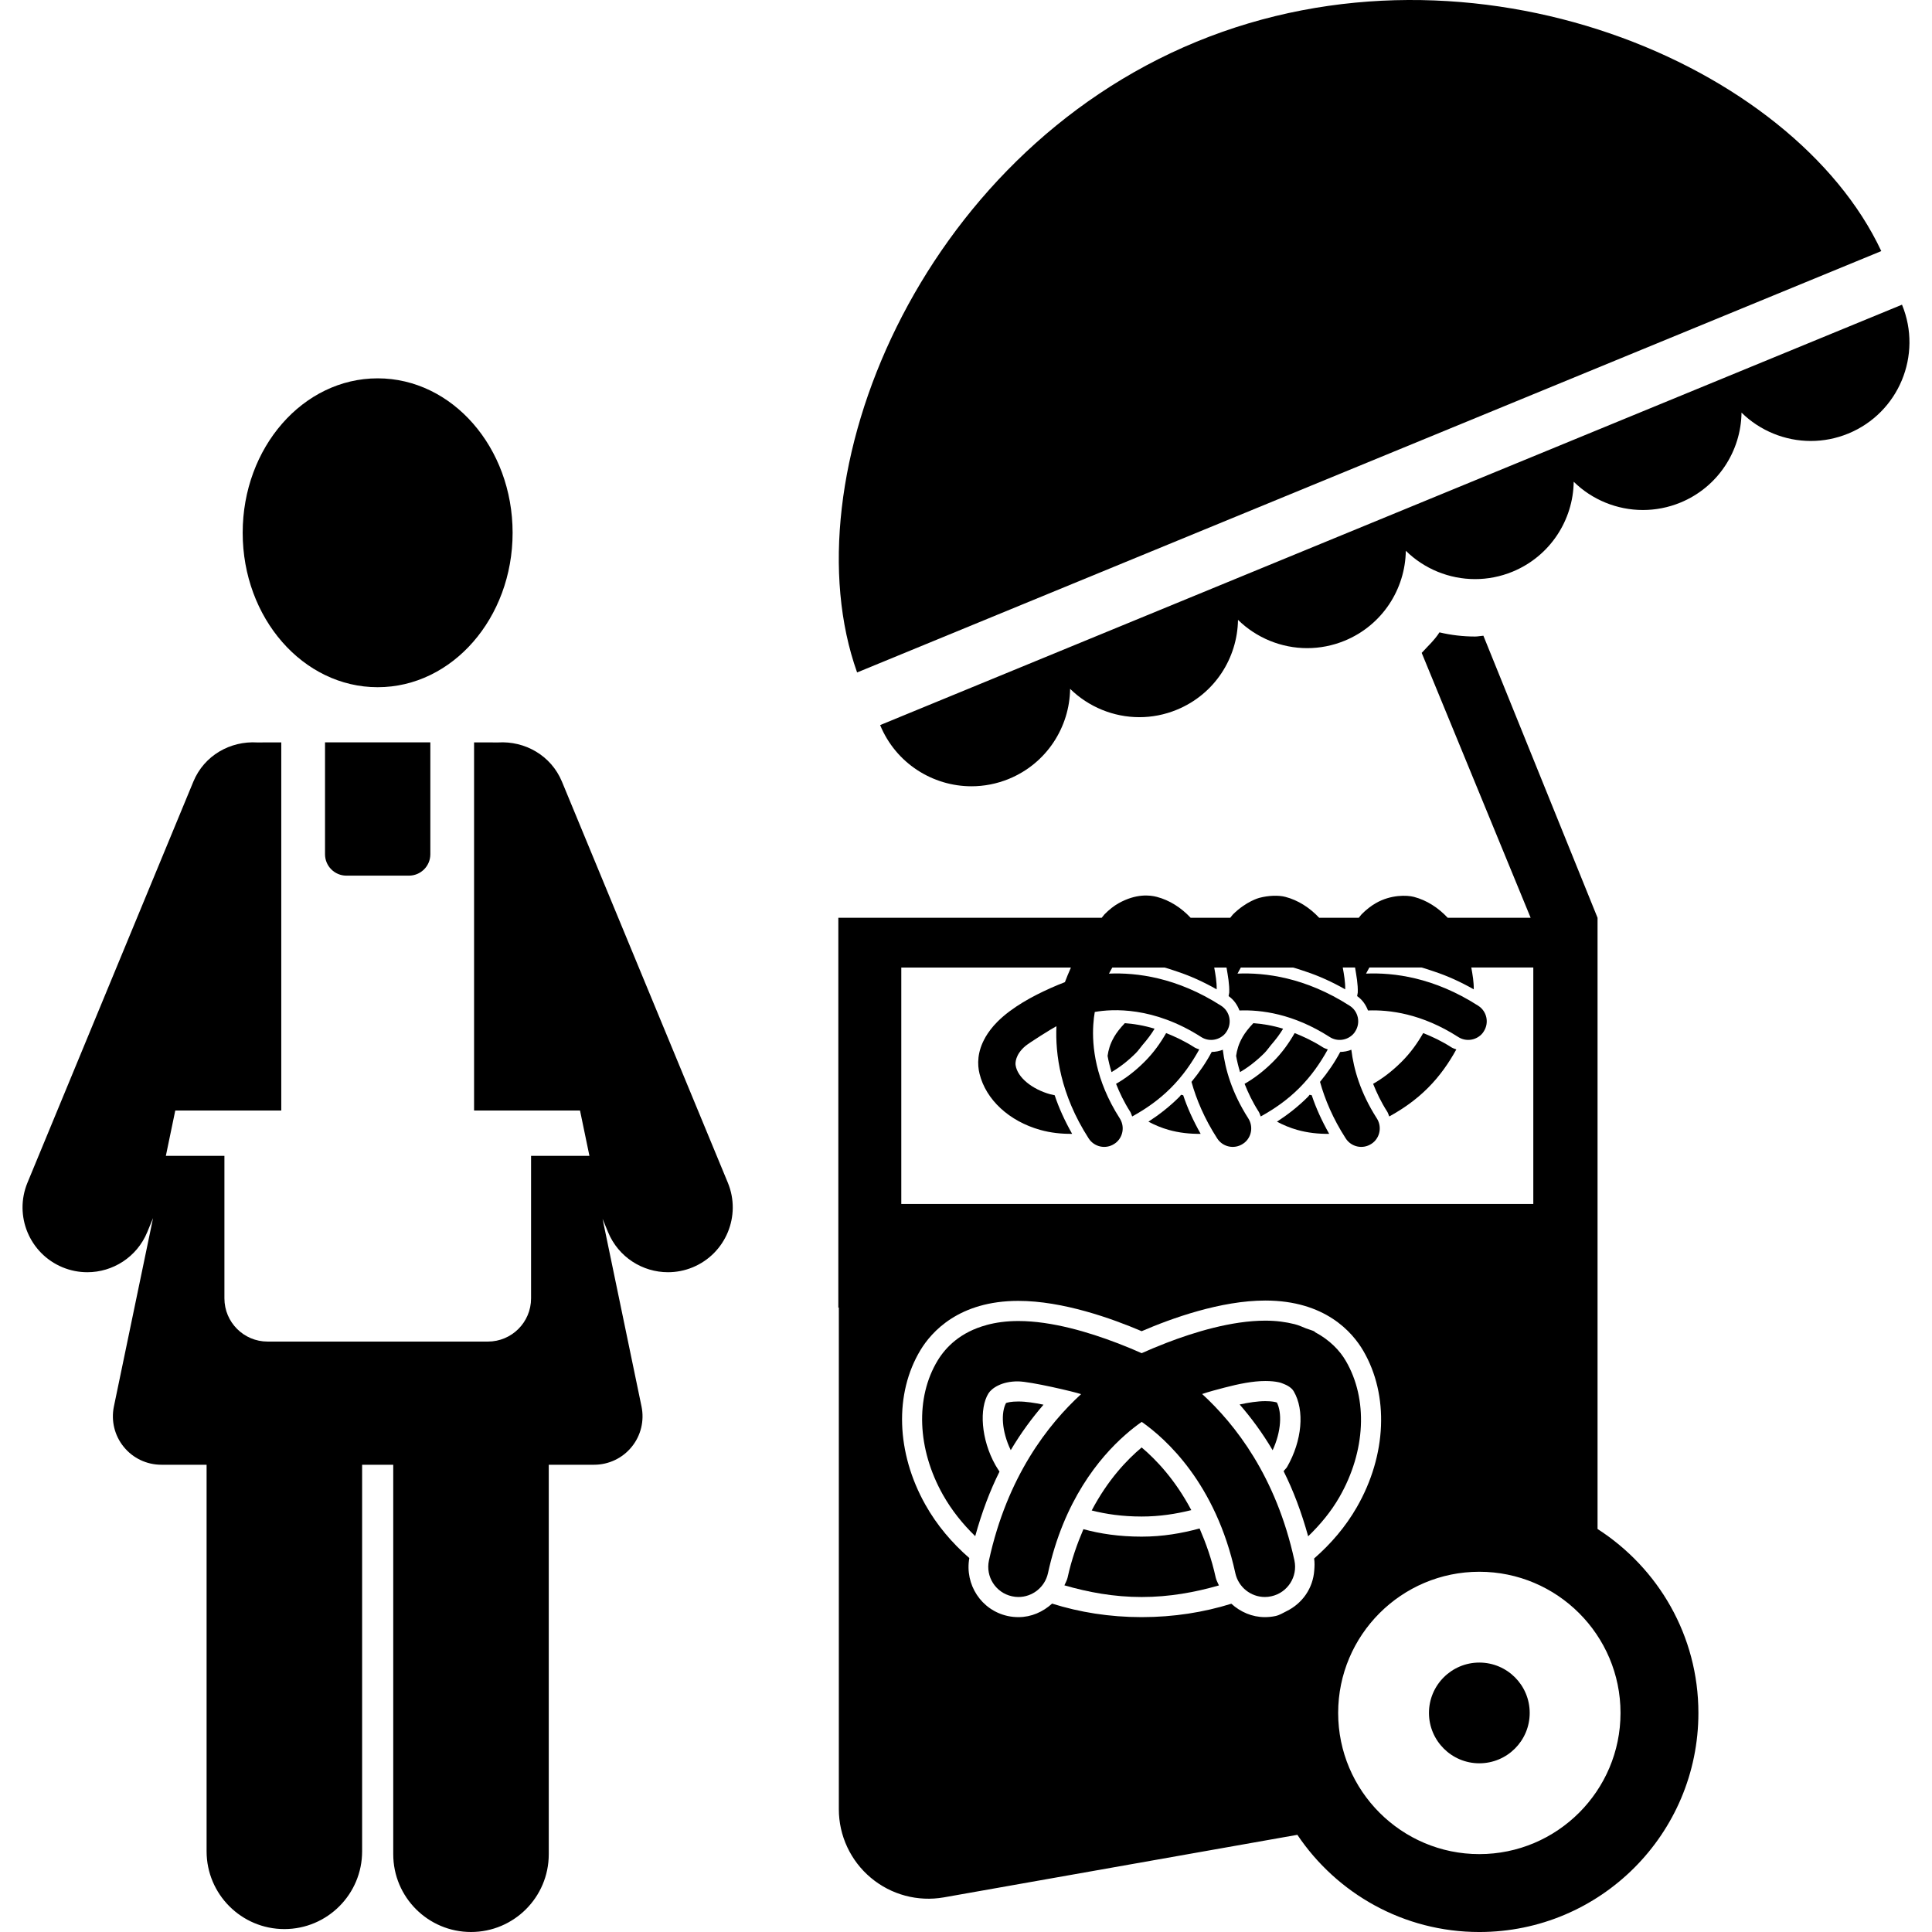 <?xml version="1.0" encoding="iso-8859-1"?>
<!-- Generator: Adobe Illustrator 18.0.0, SVG Export Plug-In . SVG Version: 6.00 Build 0)  -->
<!DOCTYPE svg PUBLIC "-//W3C//DTD SVG 1.1//EN" "http://www.w3.org/Graphics/SVG/1.1/DTD/svg11.dtd">
<svg version="1.1" id="Capa_1" xmlns="http://www.w3.org/2000/svg" xmlns:xlink="http://www.w3.org/1999/xlink" x="0px" y="0px"
	 viewBox="0 0 488.484 488.484" style="enable-background:new 0 0 488.484 488.484;" xml:space="preserve">
<g>
	<path d="M95.491,173.753c18.852,0,34.116-17.487,34.116-39.043c0-21.566-15.265-39.051-34.116-39.051
		c-18.867,0-34.131,17.485-34.131,39.051C61.36,156.266,76.624,173.753,95.491,173.753z"/>
	<path d="M142.08,197.626c-2.761-6.648-9.394-10.329-16.153-9.908c-0.08-0.008-2.396-0.008-6.063-0.017v93.083h19.201h1.951h5.635
		l2.38,11.465h-3.269h-6.697h-4.792v36.029c0,6.038-4.888,10.924-10.917,10.924H67.657c-6.027,0-10.916-4.886-10.916-10.924v-36.029
		h-4.824h-6.712h-3.271l2.381-11.465h5.635h1.967h19.2v-93.083c-3.665,0.008-5.997,0.008-6.077,0.017
		c-6.792-0.413-13.408,3.261-16.153,9.908L6.946,299.025c-3.459,8.362,0.523,17.939,8.871,21.398
		c2.047,0.848,4.174,1.245,6.268,1.245c6.428,0,12.521-3.807,15.139-10.124l1.475-3.57l-9.902,47.644
		c-0.746,3.602,0.16,7.354,2.494,10.211c2.314,2.857,5.807,4.514,9.488,4.514h11.455v97.742c0,10.853,8.809,19.66,19.662,19.66
		s19.661-8.807,19.661-19.66v-97.742h7.87v98.48c0,10.854,8.807,19.661,19.661,19.661s19.659-8.807,19.659-19.661v-98.48h11.474
		c3.683,0,7.173-1.657,9.489-4.514c2.332-2.856,3.236-6.601,2.491-10.211l-9.854-47.454l1.396,3.379
		c2.618,6.316,8.711,10.124,15.139,10.124c2.094,0,4.221-0.396,6.269-1.245c8.347-3.46,12.329-13.037,8.87-21.398L142.08,197.626z"
		/>
	<path d="M82.178,215.986c0,2.992,2.428,5.411,5.411,5.411h15.805c2.984,0,5.412-2.419,5.412-5.411v-28.292
		c-8.348,0-18.281,0-26.628,0V215.986z"/>
	<path d="M217.011,169.897L475.376,63.604l0.285-0.119c-22.166-47.319-102.999-81.785-173.169-52.921
		c-70.17,28.873-103.334,110.237-85.783,159.46L217.011,169.897z"/>
	<path d="M480.899,77.037L222.532,183.33c3.967,9.647,13.282,15.471,23.088,15.471c3.174,0,6.38-0.603,9.49-1.88
		c9.52-3.919,15.327-13.067,15.456-22.755c4.665,4.577,10.98,7.164,17.518,7.164c3.142,0,6.363-0.603,9.457-1.88
		c9.554-3.919,15.329-13.043,15.473-22.731c4.649,4.569,10.965,7.156,17.501,7.156c3.144,0,6.363-0.603,9.474-1.88
		c9.523-3.919,15.314-13.051,15.456-22.739c4.649,4.578,10.965,7.164,17.518,7.164c3.157,0,6.362-0.603,9.474-1.88
		c9.521-3.927,15.328-13.067,15.456-22.741c4.648,4.571,10.964,7.15,17.501,7.15c3.159,0,6.38-0.603,9.49-1.88
		c9.506-3.92,15.313-13.053,15.44-22.741c4.665,4.579,10.981,7.166,17.517,7.166c3.176,0,6.38-0.603,9.49-1.882
		C480.058,104.378,486.15,89.786,480.899,77.037z"/>
	<path d="M257.475,354.35c-1.858,0-2.761,0.262-3.11,0.388c-1.285,2.397-1.143,7.054,1.189,11.917
		c2.65-4.475,5.459-8.22,8.283-11.496C261.616,354.699,259.409,354.35,257.475,354.35z"/>
	<path d="M301.207,381.817c-4.095-7.728-8.903-12.759-12.553-15.844c-3.696,3.102-8.521,8.132-12.63,15.932
		c3.617,0.919,7.744,1.531,12.63,1.531C293.21,383.436,297.335,382.778,301.207,381.817z"/>
	<path d="M319.917,354.262c-1.969,0-4.206,0.358-6.492,0.842c2.857,3.284,5.682,7.06,8.347,11.568
		c2.222-4.816,2.364-9.473,1.079-12.06C322.486,354.485,321.629,354.262,319.917,354.262z"/>
	<path d="M319.694,266.249c0.648-0.65,1.095-1.349,1.665-2.023c1.175-1.356,2.221-2.722,3.063-4.126
		c-2.793-0.858-5.3-1.238-7.521-1.405c-1.159,1.207-2.095,2.397-2.761,3.555l-0.017,0.024c0,0,0,0,0.017,0
		c-0.969,1.673-1.396,3.228-1.602,4.696c0.236,1.302,0.553,2.658,0.998,4.103C315.505,269.899,317.566,268.376,319.694,266.249z"/>
	<path d="M288.86,264.226c1.176-1.356,2.222-2.722,3.063-4.126c-2.793-0.858-5.301-1.238-7.521-1.405
		c-1.159,1.207-2.095,2.397-2.761,3.555l-0.016,0.024c0,0,0,0,0.016,0c-0.969,1.673-1.397,3.228-1.603,4.696
		c0.237,1.302,0.554,2.658,1,4.103c1.968-1.175,4.029-2.698,6.156-4.825C287.845,265.599,288.29,264.9,288.86,264.226z"/>
	<path d="M403.923,386.586V232.053l-28.865-71.32c-0.699,0.041-1.38,0.206-2.095,0.206c-3.046,0-6.077-0.355-9.013-1.054
		c-1.223,1.943-2.951,3.49-4.49,5.188l27.547,66.98h-17.074h-3.889c-2.411-2.571-5.331-4.442-8.537-5.284
		c-1.745-0.468-5.866-0.605-9.664,1.594c-1.182,0.685-2.38,1.596-3.586,2.818c-0.253,0.262-0.459,0.603-0.713,0.873h-4.078h-2.031
		h-3.889c-2.412-2.571-5.332-4.442-8.537-5.284c-1.746-0.468-4.316-0.361-6.584,0.239c-0.016,0.004-3.303,0.836-6.666,4.173
		c-0.258,0.256-0.459,0.603-0.713,0.873h-4.078h-2.031h-3.889c-2.412-2.571-5.332-4.442-8.537-5.284
		c-1.746-0.468-5.24-0.873-9.664,1.594c-1.193,0.666-2.381,1.596-3.586,2.818c-0.253,0.262-0.459,0.603-0.713,0.873h-4.078h-46.59
		h-15.9h-0.016v98.557h0.127v126.827c0,6.688,2.967,13.043,8.094,17.336c5.125,4.3,11.885,6.109,18.47,4.951l89.37-15.813
		c9.949,14.814,26.834,24.573,46.002,24.573c30.594,0,55.395-24.803,55.395-55.388C429.422,413.537,419.235,396.44,403.923,386.586z
		 M227.88,244.628h39.527h2.936h0.428c-0.633,1.42-1.142,2.697-1.522,3.698c-0.999,0.38-2.269,0.895-3.696,1.531
		c-0.049,0.024-0.112,0.055-0.159,0.08c-4.142,1.849-9.507,4.689-13.202,8.394c-1.333,1.333-2.301,2.65-3.047,3.919l-0.016,0.024
		c0,0,0,0,0.016,0c-2.095,3.625-2.064,6.895-1.476,9.234c1.618,6.553,7.489,11.972,15.327,14.17c2.65,0.746,5.364,1.032,8.078,1
		c-1.904-3.372-3.38-6.633-4.412-9.759c-0.412-0.08-0.825-0.166-1.143-0.253c-4.458-1.238-8.293-4.192-8.742-7.387
		c-0.066-0.468-0.115-2.611,2.473-4.801c0.998-0.843,6.793-4.482,7.857-5.013c-0.302,6.935,0.92,17.121,8.139,28.356
		c1.398,2.19,4.302,2.81,6.46,1.412c0.302-0.182,0.556-0.388,0.792-0.626c1.525-1.524,1.825-3.952,0.619-5.84
		c-6.219-9.704-7.028-18.313-6.695-23.636c0.079-1.318,0.223-2.389,0.38-3.27c4.444-0.785,14.837-1.404,26.898,6.332
		c1.873,1.206,4.301,0.889,5.84-0.627c0.237-0.23,0.443-0.492,0.619-0.793c1.396-2.166,0.793-5.07-1.397-6.475
		c-11.249-7.22-21.438-8.425-28.372-8.131c0.254-0.517,0.571-1.016,0.842-1.541h13.186c1.096,0.286,2.237,0.691,3.365,1.071
		c3.156,1.048,6.441,2.523,9.837,4.444c0.032-1.849-0.286-3.682-0.618-5.515h3.109c0.35,2.111,0.762,4.213,0.683,6.349
		c-0.015,0.292-0.142,0.586-0.157,0.88c1.332,0.928,2.204,2.213,2.744,3.633c5.363-0.206,13.568,0.762,22.818,6.704
		c1.873,1.206,4.301,0.889,5.84-0.627c0.237-0.23,0.443-0.492,0.619-0.793c1.396-2.166,0.793-5.07-1.397-6.475
		c-11.249-7.22-21.438-8.425-28.372-8.131c0.254-0.517,0.572-1.016,0.842-1.541h13.185c1.095,0.286,2.237,0.691,3.365,1.071
		c3.156,1.048,6.441,2.523,9.837,4.444c0.032-1.849-0.286-3.682-0.619-5.515h3.11c0.35,2.111,0.762,4.213,0.683,6.349
		c-0.015,0.292-0.142,0.586-0.157,0.88c1.332,0.928,2.204,2.213,2.744,3.633c5.363-0.206,13.568,0.762,22.818,6.704
		c1.873,1.206,4.301,0.889,5.84-0.627c0.237-0.23,0.443-0.492,0.619-0.793c1.396-2.166,0.793-5.07-1.397-6.475
		c-11.249-7.22-21.438-8.425-28.372-8.131c0.255-0.517,0.571-1.016,0.841-1.541h13.187c1.096,0.286,2.237,0.691,3.365,1.071
		c3.157,1.048,6.441,2.523,9.838,4.444c0.031-1.849-0.287-3.682-0.619-5.515h3.109h12.568v59.784H227.88V244.628z M332.294,397.051
		c-0.318,4.491-2.968,8.347-7.047,10.338c-0.889,0.437-1.714,0.977-2.73,1.199c-0.903,0.198-1.825,0.284-2.714,0.284
		c-3.221,0-6.173-1.3-8.473-3.388c-6.951,2.159-14.52,3.388-22.677,3.388c-8.14,0-15.71-1.236-22.643-3.419
		c-2.316,2.103-5.268,3.419-8.489,3.419c-0.903,0-1.825-0.086-2.727-0.284c-6.699-1.461-10.902-7.959-9.713-14.655
		c-4.412-3.848-8.204-8.307-11.107-13.48c-7.395-13.147-7.871-28.134-1.238-39.107c2.809-4.642,9.76-12.434,24.739-12.434
		c11.234,0,23.658,4.452,31.18,7.665c7.538-3.253,20.027-7.75,31.263-7.75c15.09,0,21.992,7.957,24.77,12.702
		c6.553,11.235,5.934,26.374-1.619,39.527c-2.855,4.968-6.538,9.267-10.807,12.988C332.419,395.058,332.373,396.059,332.294,397.051
		z M374.026,468.79c-19.677,0-35.688-16.01-35.688-35.694c0-19.686,16.011-35.696,35.688-35.696
		c19.693,0,35.703,16.01,35.703,35.696C409.73,452.78,393.72,468.79,374.026,468.79z"/>
	<path d="M374.026,420.362c-7.014,0-12.727,5.704-12.727,12.734c0,7.029,5.713,12.734,12.727,12.734
		c7.045,0,12.742-5.705,12.742-12.734C386.769,426.065,381.071,420.362,374.026,420.362z"/>
	<path d="M303.302,386.458c-4.522,1.222-9.33,2.064-14.647,2.064c-5.696,0-10.536-0.738-14.725-1.888
		c-1.556,3.641-2.983,7.593-3.999,12.234c-0.159,0.721-0.539,1.31-0.809,1.968c6.06,1.745,12.486,2.951,19.532,2.951
		c7.061,0,13.472-1.197,19.535-2.926c-0.271-0.667-0.651-1.263-0.81-1.992C306.349,394.147,304.889,390.148,303.302,386.458z"/>
	<path d="M340.274,344.09c-1.475-2.554-4.031-5.293-7.871-7.315c0.016-0.022,0.033-0.055,0.047-0.08
		c-0.649-0.341-1.506-0.539-2.235-0.824c-0.952-0.382-1.826-0.803-2.905-1.072c-2.158-0.539-4.569-0.887-7.393-0.887
		c-8.538,0-18.061,2.942-24.994,5.617c-2.459,0.952-4.634,1.872-6.269,2.609c-1.585-0.713-3.649-1.594-6.014-2.499
		c-0.079-0.032-0.19-0.063-0.27-0.096c-6.903-2.642-16.36-5.538-24.897-5.538c-3.079,0-5.697,0.382-7.998,0.999
		c-0.017,0.008-0.048,0-0.064,0.008c0,0,0,0.008,0.016,0.016c-6.585,1.77-10.299,5.586-12.346,8.95
		c-5.697,9.402-5.174,22.414,1.332,33.974c2.207,3.911,4.984,7.371,8.158,10.45c1.682-6.079,3.744-11.521,6.141-16.321
		c-0.365-0.563-0.746-1.15-1.016-1.618c-3.697-6.555-4.125-14.392-1.779-18.155c0.783-1.257,3.293-3.097,7.556-3.037
		c3.122,0.043,14.028,2.601,15.868,3.22c-8.33,7.648-18.661,20.779-23.295,42.035c-0.904,4.126,1.713,8.188,5.824,9.077
		c0.555,0.127,1.094,0.182,1.633,0.182c3.508,0,6.666-2.436,7.459-6.006c3.998-18.352,12.98-29.198,19.502-34.95
		c1.604-1.42,3.016-2.491,4.205-3.323c6.029,4.22,18.709,15.495,23.675,38.273c0.794,3.57,3.952,6.006,7.458,6.006
		c0.539,0,1.079-0.055,1.635-0.182c4.109-0.889,6.729-4.951,5.84-9.077c-4.648-21.286-14.996-34.417-23.327-42.066
		c1.825-0.619,3.745-1.111,5.667-1.62c3.568-0.928,7.125-1.665,10.299-1.665c1.379,0,2.474,0.119,3.363,0.31
		c0.555,0.11,0.919,0.276,1.316,0.435c1.634,0.627,2.285,1.468,2.507,1.857c2.81,4.808,2.127,12.496-1.683,19.137
		c-0.236,0.397-0.619,0.683-0.872,1.071c2.428,4.833,4.507,10.323,6.206,16.456c3.046-2.951,5.774-6.212,7.901-9.925
		C345.306,366.941,345.923,353.754,340.274,344.09z"/>
	<path d="M331.118,276.802c-0.158,0.159-0.237,0.333-0.397,0.492c-2.49,2.491-5.141,4.546-7.855,6.308
		c1.588,0.84,3.286,1.564,5.126,2.078c2.65,0.746,5.363,1.032,8.077,1c-1.904-3.372-3.38-6.633-4.412-9.759
		C331.468,276.881,331.294,276.84,331.118,276.802z"/>
	<path d="M359.841,261.202c-1.43,2.493-3.142,4.943-5.459,7.252c-2.477,2.477-4.887,4.254-7.205,5.579
		c0.906,2.262,1.999,4.593,3.57,7.046c0.238,0.38,0.333,0.801,0.509,1.206c3.396-1.872,6.696-4.133,9.759-7.197
		c3.062-3.061,5.332-6.371,7.203-9.751c-0.396-0.174-0.825-0.261-1.205-0.507C364.522,263.227,362.141,262.123,359.841,261.202z"/>
	<path d="M341.671,265.416c-0.904,0.365-1.842,0.531-2.809,0.556c-1.381,2.609-3.095,5.117-5.11,7.568
		c1.238,4.436,3.253,9.259,6.49,14.281c1.397,2.19,4.302,2.81,6.459,1.412c0.302-0.182,0.556-0.388,0.793-0.626
		c1.524-1.524,1.825-3.952,0.619-5.84C343.941,276.245,342.259,270.287,341.671,265.416z"/>
	<path d="M298.62,276.802c-0.158,0.159-0.237,0.333-0.396,0.492c-2.49,2.491-5.141,4.546-7.855,6.308
		c1.588,0.84,3.286,1.564,5.125,2.078c2.65,0.746,5.364,1.032,8.078,1c-1.904-3.372-3.38-6.633-4.412-9.759
		C298.97,276.881,298.796,276.84,298.62,276.802z"/>
	<path d="M335.72,265.336c-0.396-0.174-0.825-0.261-1.205-0.507c-2.491-1.602-4.871-2.706-7.172-3.627
		c-1.43,2.493-3.144,4.943-5.459,7.252c-2.477,2.477-4.888,4.254-7.205,5.579c0.905,2.262,1.999,4.593,3.57,7.046
		c0.239,0.38,0.334,0.801,0.509,1.206c3.396-1.872,6.696-4.133,9.759-7.197C331.579,272.026,333.849,268.716,335.72,265.336z"/>
	<path d="M309.172,265.416c-0.903,0.365-1.841,0.531-2.808,0.556c-1.381,2.609-3.096,5.117-5.11,7.568
		c1.238,4.436,3.253,9.259,6.49,14.281c1.397,2.19,4.302,2.81,6.46,1.412c0.301-0.182,0.555-0.388,0.792-0.626
		c1.524-1.524,1.825-3.952,0.618-5.84C311.442,276.245,309.761,270.287,309.172,265.416z"/>
	<path d="M303.222,265.336c-0.396-0.174-0.825-0.261-1.205-0.507c-2.491-1.602-4.871-2.706-7.172-3.627
		c-1.43,2.493-3.143,4.943-5.459,7.252c-2.477,2.477-4.887,4.254-7.205,5.579c0.905,2.262,1.999,4.593,3.57,7.046
		c0.238,0.38,0.333,0.801,0.508,1.206c3.396-1.872,6.697-4.133,9.76-7.197C299.08,272.026,301.351,268.716,303.222,265.336z"/>
</g>
<g>
</g>
<g>
</g>
<g>
</g>
<g>
</g>
<g>
</g>
<g>
</g>
<g>
</g>
<g>
</g>
<g>
</g>
<g>
</g>
<g>
</g>
<g>
</g>
<g>
</g>
<g>
</g>
<g>
</g>
</svg>
